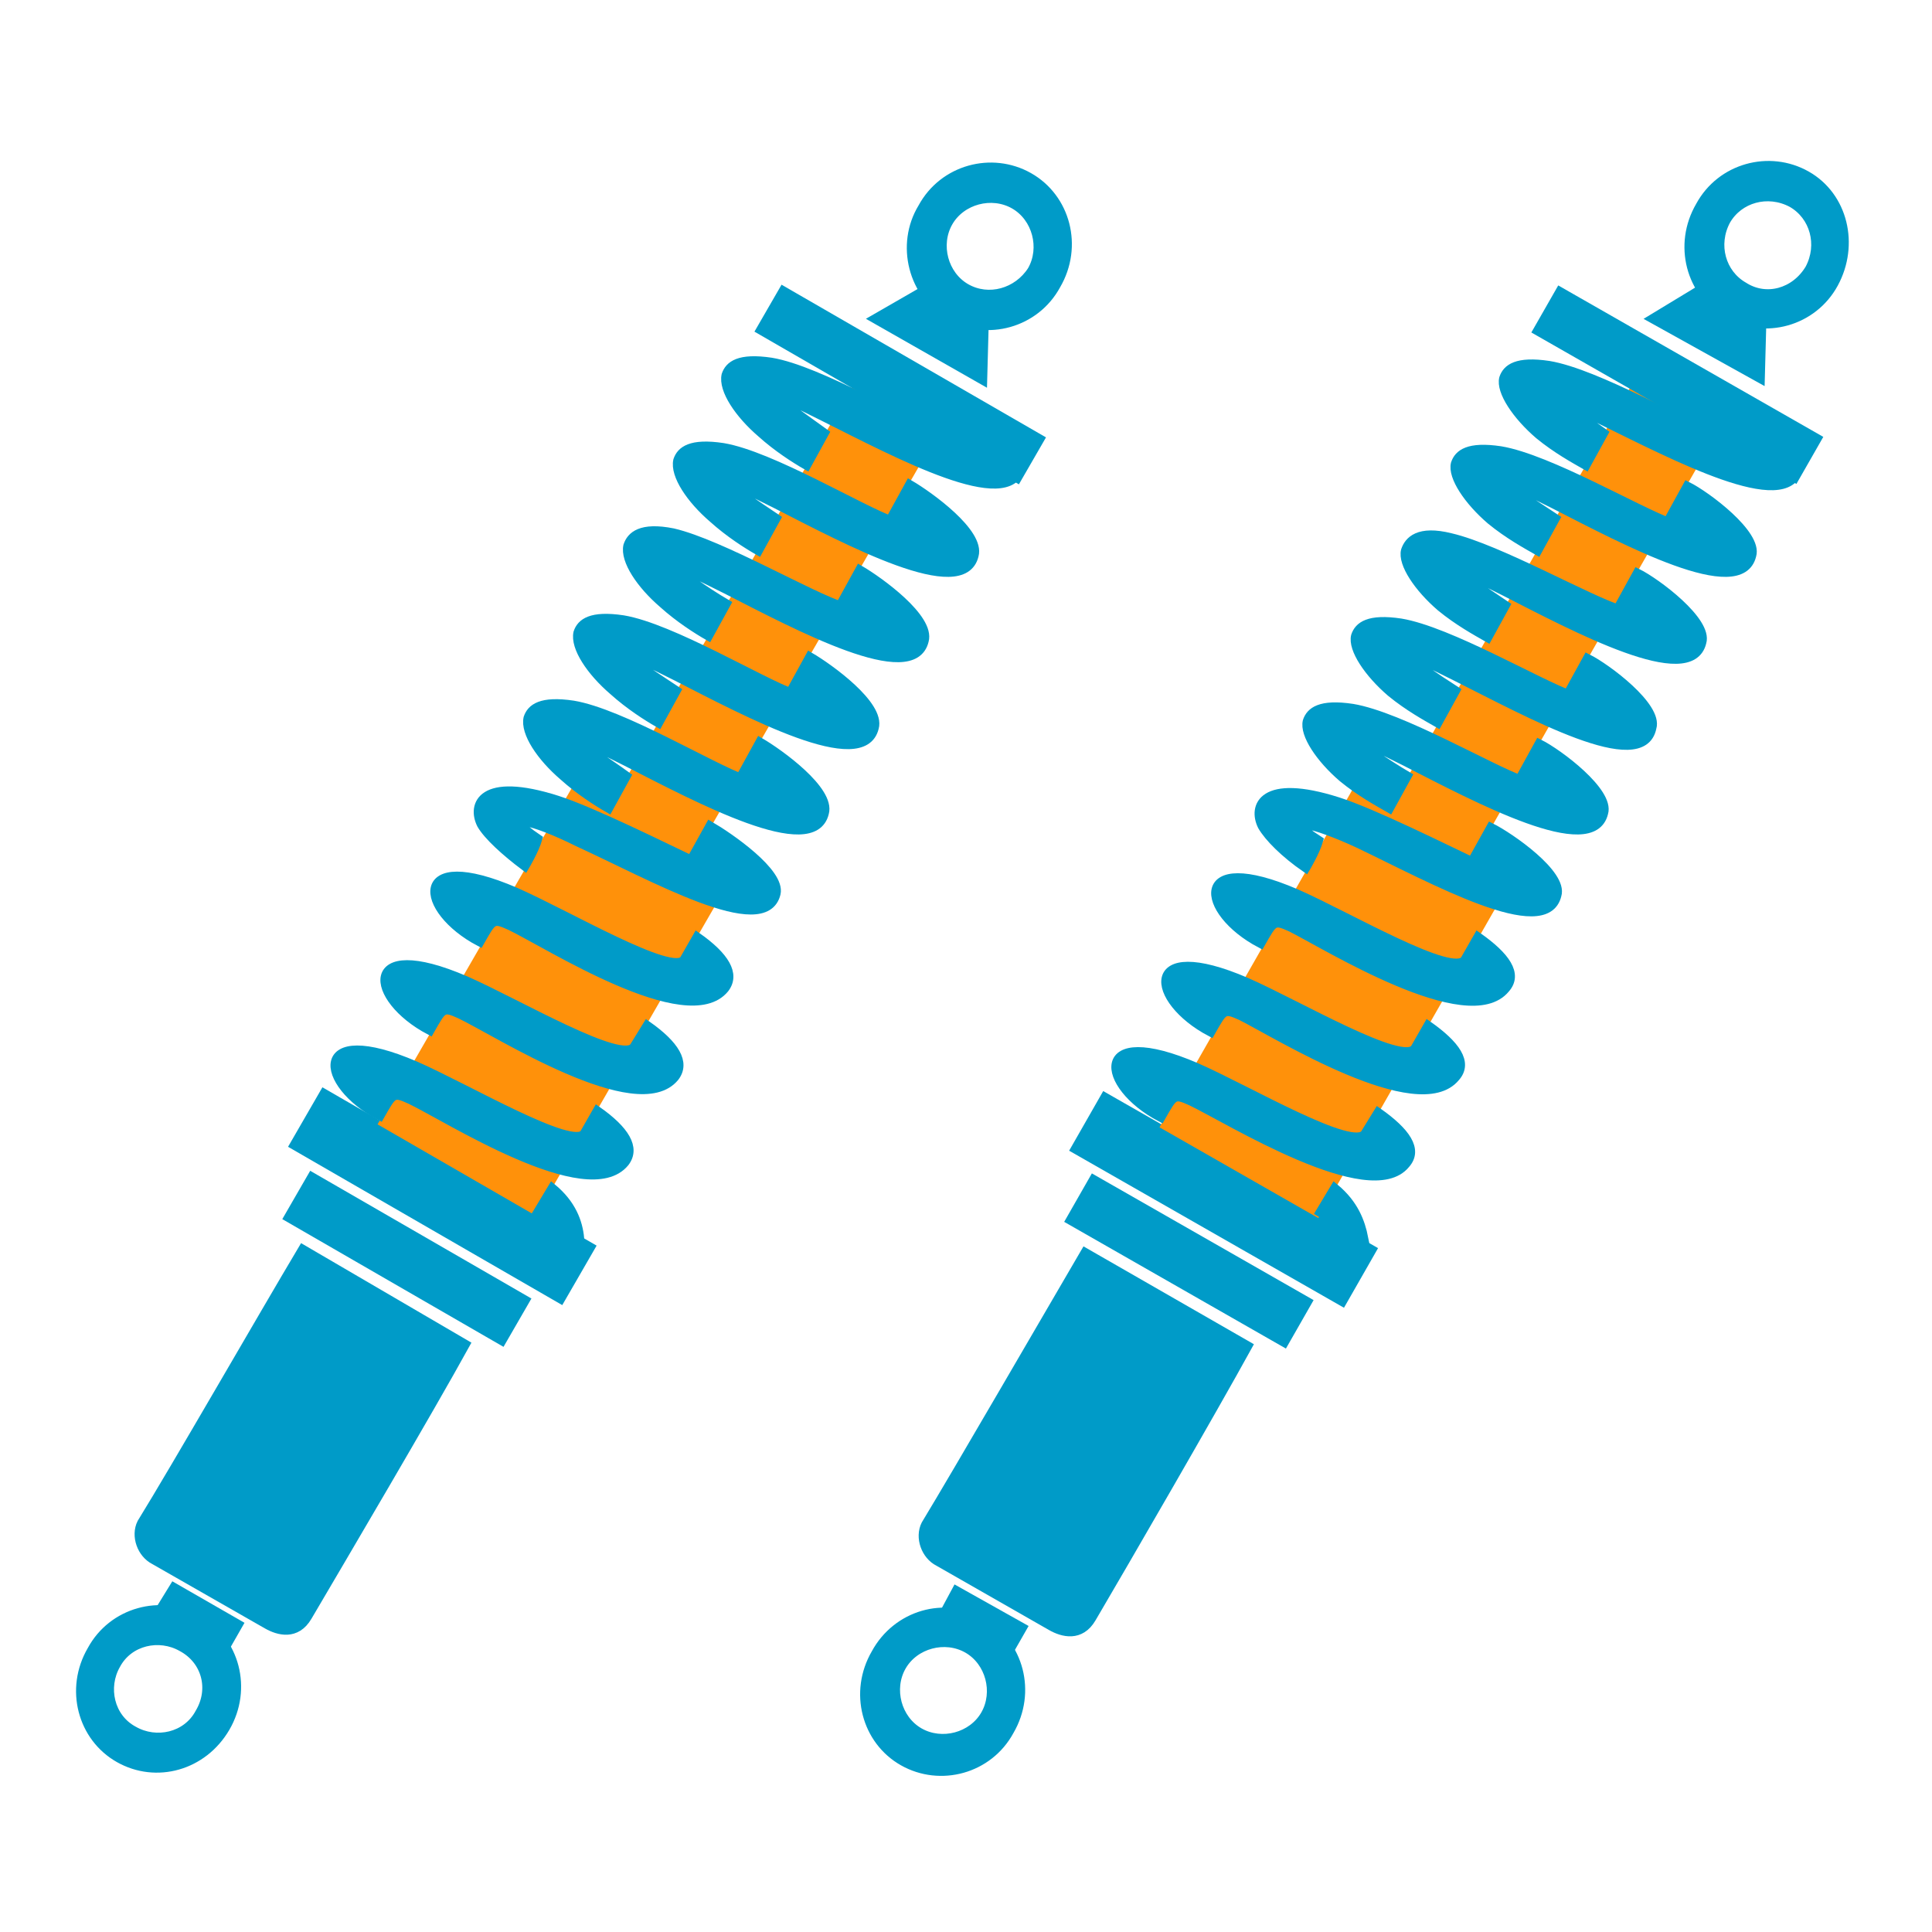 <?xml version="1.0" encoding="utf-8"?>
<!-- Generator: Adobe Illustrator 22.1.0, SVG Export Plug-In . SVG Version: 6.00 Build 0)  -->
<svg version="1.1" xmlns="http://www.w3.org/2000/svg" xmlns:xlink="http://www.w3.org/1999/xlink" x="0px" y="0px"
	 viewBox="0 0 120 120" style="enable-background:new 0 0 120 120;" xml:space="preserve">
<style type="text/css">
	.st0{fill-rule:evenodd;clip-rule:evenodd;fill:#009BC8;stroke:#009BC8;stroke-width:0.567;stroke-miterlimit:22.926;}
	.st1{fill-rule:evenodd;clip-rule:evenodd;fill:#FF910A;stroke:#FF910A;stroke-width:0.567;stroke-miterlimit:22.926;}
	.st2{fill-rule:evenodd;clip-rule:evenodd;fill:#009BC8;stroke:#009BC8;stroke-width:0.216;stroke-miterlimit:22.926;}
</style>
<g id="_x31_">
	<g>
		<path class="st0" d="M18.8,77.6l10.1,5.9c-2.2,4-7.8,13.5-9.8,16.9c-0.7,1.2-1.8,0.9-2.5,0.5l-7-4c-0.8-0.4-1.2-1.5-0.8-2.3
			C10.9,91.2,16.3,81.8,18.8,77.6L18.8,77.6z"/>
		<path class="st0" d="M12.3,100.6c2.3,1.3,3.1,4.3,1.7,6.7c-1.4,2.4-4.3,3.2-6.6,1.9c-2.3-1.3-3.1-4.3-1.7-6.7
			C7,100.1,10,99.3,12.3,100.6L12.3,100.6z M11.3,102.3c-1.4-0.8-3.3-0.4-4.1,1.1c-0.8,1.4-0.4,3.3,1.1,4.1c1.4,0.8,3.3,0.4,4.1-1.1
			C13.3,104.9,12.8,103.1,11.3,102.3z"/>
		<polygon class="st0" points="10,99.9 10.8,98.6 14.8,100.9 14,102.3 		"/>
		<rect x="23.8" y="70.6" transform="matrix(0.5 -0.866 0.866 0.5 -55.119 60.929)" class="st0" width="2.9" height="15.3"/>
		<rect x="25.6" y="64.8" transform="matrix(0.5 -0.866 0.866 0.5 -50.638 60.895)" class="st0" width="3.7" height="19.1"/>
		<rect x="22.6" y="56.8" transform="matrix(0.5 -0.866 0.866 0.5 -36.65 60.903)" class="st1" width="23.6" height="10.8"/>
		<path class="st0" d="M40.2,63.7c1.7,1.2,2.4,2.3,1.7,3.2c-2.3,2.8-11-2.8-13.3-3.9c-1.1-0.5-1.1-0.4-1.9,1c-3.8-2-4.3-5.9,2.2-3.1
			c3.2,1.4,9.8,5.3,10.5,4.1L40.2,63.7L40.2,63.7z"/>
		<path class="st0" d="M37.1,69c1.7,1.2,2.4,2.3,1.7,3.2c-2.3,2.8-11-2.8-13.3-3.9c-1.1-0.5-1.1-0.4-1.9,1c-3.8-2-4.3-5.9,2.2-3.1
			c3.2,1.4,9.8,5.3,10.5,4.2L37.1,69z"/>
		<path class="st0" d="M43.3,58.2c1.7,1.2,2.4,2.3,1.7,3.2c-2.3,2.8-11-2.8-13.3-3.9c-1.1-0.5-1.1-0.4-1.9,1c-3.8-2-4.3-5.9,2.2-3.1
			c3.2,1.4,9.8,5.3,10.5,4.2L43.3,58.2z"/>
		<path class="st0" d="M34.3,73.8c1.2,1,1.6,2.1,1.7,3.1l-2.6-1.6L34.3,73.8z"/>
		<rect x="32.6" y="35.9" transform="matrix(0.5 -0.866 0.866 0.5 -9.489 60.902)" class="st1" width="30.7" height="5.5"/>
		<path class="st0" d="M38.9,48.2l-1.1,2c-0.7-0.4-1.8-1.1-2.8-2c-1.4-1.2-2.4-2.7-2.2-3.6c0.2-0.6,0.8-1.1,2.8-0.8
			c3,0.5,8.6,3.9,10.6,4.6c0.7,0.2,1.4,0.6,1.3,0.5c-0.1-0.1-0.9-0.5-1.4-0.8l1.1-2c1.2,0.7,4.4,3,4,4.4c-0.7,2.9-7.8-0.9-12.3-3.2
			c-1.4-0.7-3-1.5-3.1-1.4C35.9,46.2,37.8,47.4,38.9,48.2L38.9,48.2z"/>
		<path class="st0" d="M32.6,53.8c-1.2-0.9-2.3-1.9-2.7-2.6c-0.6-1.2,0-3,4.7-1.5c2.2,0.7,6.8,3,8.5,3.8c2.2,1,1.7,0.6,0-0.4l1-1.8
			c1.2,0.7,4.4,2.9,4.1,4.2c-0.7,2.9-7.7-1.1-12.3-3.2c-2.8-1.4-5-1.9-2.5-0.2C33.2,52.8,32.6,53.8,32.6,53.8L32.6,53.8z"/>
		<rect x="54.5" y="14.7" transform="matrix(0.5 -0.866 0.866 0.5 7.267 60.342)" class="st0" width="2.8" height="18.4"/>
		<path class="st0" d="M59,19.6c2.3,1.3,5.3,0.5,6.6-1.9c1.4-2.4,0.6-5.4-1.7-6.7c-2.3-1.3-5.3-0.5-6.6,1.9
			C55.9,15.2,56.7,18.3,59,19.6L59,19.6z M60,17.9c-1.4-0.8-1.9-2.7-1.1-4.1c0.8-1.4,2.7-1.9,4.1-1.1c1.4,0.8,1.9,2.7,1.1,4.1
			C63.2,18.2,61.4,18.7,60,17.9z"/>
		<polygon class="st2" points="57.3,17.9 54,19.8 61.2,23.9 61.3,20.2 		"/>
		<path class="st0" d="M42,42.9l-1.1,2c-0.7-0.4-1.8-1.1-2.8-2c-1.4-1.2-2.4-2.7-2.2-3.6c0.2-0.6,0.8-1.1,2.8-0.8
			c3,0.5,8.6,3.9,10.6,4.6c0.7,0.2,1.4,0.6,1.3,0.5c-0.1-0.1-0.9-0.5-1.4-0.8l1.1-2c1.2,0.7,4.4,3,4,4.4c-0.7,2.9-7.8-0.9-12.3-3.2
			c-1.4-0.7-3-1.5-3.1-1.4C38.9,40.9,40.8,42.1,42,42.9L42,42.9z"/>
		<path class="st0" d="M45.1,37.5l-1.1,2c-0.7-0.4-1.8-1.1-2.8-2c-1.4-1.2-2.4-2.7-2.2-3.6c0.2-0.6,0.8-1.2,2.8-0.8
			c3,0.7,8.6,4,10.6,4.6c0.7,0.2,1.4,0.6,1.3,0.5c-0.1-0.1-0.9-0.5-1.4-0.8l1.1-2c1.2,0.7,4.4,3,4,4.4c-0.7,2.9-7.8-0.9-12.3-3.2
			c-1.4-0.7-3-1.5-3.1-1.4C42,35.5,43.9,36.8,45.1,37.5L45.1,37.5z"/>
		<path class="st0" d="M48.2,32.2l-1.1,2c-0.7-0.4-1.8-1.1-2.8-2c-1.4-1.2-2.4-2.7-2.2-3.6c0.2-0.6,0.8-1.1,2.8-0.8
			c3,0.5,8.6,3.9,10.6,4.6c0.7,0.2,1.4,0.6,1.3,0.5c-0.1-0.1-0.9-0.5-1.4-0.8l1.1-2c1.2,0.7,4.4,3,4,4.4c-0.7,2.9-7.8-0.9-12.3-3.2
			c-1.4-0.7-3-1.5-3.1-1.4C45.1,30.1,47,31.4,48.2,32.2L48.2,32.2z"/>
		<path class="st0" d="M51.2,26.9l-1.1,2c-0.7-0.4-1.8-1.1-2.8-2c-1.4-1.2-2.4-2.7-2.2-3.6c0.2-0.6,0.8-1.1,2.8-0.8
			c3,0.5,8.6,3.9,10.6,4.6c0.7,0.2,1.4,0.6,1.3,0.5c-0.1-0.1-0.9-0.5-1.4-0.8l1.1-2c1.2,0.7,4.2,2.9,3.9,4.2
			c-0.7,2.9-7.6-0.8-12.2-3.1c-1.4-0.7-3-1.5-3.1-1.4C48.2,24.8,50.1,26.1,51.2,26.9L51.2,26.9z"/>
	</g>
	<g>
		<path class="st0" d="M67.4,77.8l10.1,5.8c-2.2,4-7.7,13.5-9.7,16.9c-0.7,1.2-1.8,0.9-2.5,0.5l-7-4c-0.8-0.4-1.2-1.5-0.8-2.3
			C59.5,91.4,65,81.9,67.4,77.8L67.4,77.8z"/>
		<path class="st0" d="M61,100.8c2.3,1.3,3.1,4.3,1.7,6.7c-1.3,2.4-4.3,3.2-6.6,1.9c-2.3-1.3-3.1-4.3-1.7-6.7
			C55.7,100.3,58.7,99.4,61,100.8L61,100.8z M60.1,102.4c-1.4-0.8-3.3-0.3-4.1,1.1c-0.8,1.4-0.3,3.3,1.1,4.1
			c1.4,0.8,3.3,0.3,4.1-1.1C62,105.1,61.5,103.2,60.1,102.4z"/>
		<polygon class="st0" points="58.7,100.1 59.4,98.8 63.5,101.1 62.7,102.5 		"/>
		
			<rect x="72.4" y="70.7" transform="matrix(0.496 -0.868 0.868 0.496 -30.793 103.562)" class="st0" width="2.9" height="15.3"/>
		
			<rect x="74.1" y="64.9" transform="matrix(0.496 -0.868 0.868 0.496 -26.294 103.495)" class="st0" width="3.7" height="19.1"/>
		
			<rect x="71.1" y="56.9" transform="matrix(0.496 -0.868 0.868 0.496 -12.25 103.406)" class="st1" width="23.6" height="10.8"/>
		<path class="st0" d="M88.7,63.7c1.7,1.2,2.5,2.3,1.7,3.2c-2.3,2.8-11.1-2.7-13.3-3.8c-1.1-0.5-1.1-0.4-1.9,1
			c-3.8-2-4.3-5.9,2.2-3.1c3.2,1.4,9.8,5.3,10.5,4.1L88.7,63.7L88.7,63.7z"/>
		<path class="st0" d="M85.6,69.1c1.7,1.2,2.5,2.3,1.7,3.2C85.1,75,76.3,69.5,74,68.4c-1.1-0.5-1.1-0.4-1.9,1
			c-3.8-2-4.3-5.9,2.2-3.1c3.2,1.4,9.8,5.3,10.5,4.1L85.6,69.1z"/>
		<path class="st0" d="M91.8,58.2c1.7,1.2,2.5,2.3,1.7,3.2c-2.3,2.8-11.1-2.7-13.3-3.8c-1.1-0.5-1.1-0.4-1.9,1
			c-3.8-2-4.3-5.9,2.2-3.1c3.2,1.4,9.8,5.3,10.5,4.1L91.8,58.2L91.8,58.2z"/>
		<path class="st0" d="M82.9,73.8c1.2,1,1.6,2.1,1.8,3.1L82,75.3L82.9,73.8z"/>
		
			<rect x="81.1" y="35.9" transform="matrix(0.496 -0.868 0.868 0.496 15.02 103.214)" class="st1" width="30.7" height="5.5"/>
		<path class="st0" d="M87.4,48.2l-1.1,2c-0.7-0.4-1.8-1-2.9-1.9c-1.4-1.2-2.4-2.7-2.2-3.5c0.2-0.6,0.8-1.1,2.8-0.8
			c3,0.5,8.6,3.8,10.6,4.5c0.7,0.2,1.4,0.6,1.3,0.5c-0.1-0.1-0.9-0.5-1.4-0.8l1.1-2c1.2,0.6,4.4,3,4,4.3c-0.7,2.9-7.8-0.9-12.3-3.2
			c-1.4-0.7-3-1.5-3.1-1.3C84.3,46.2,86.2,47.5,87.4,48.2L87.4,48.2z"/>
		<path class="st0" d="M81.1,53.9c-1.3-0.9-2.3-1.9-2.7-2.6c-0.6-1.2,0-3,4.7-1.5c2.2,0.7,6.8,3,8.5,3.8c2.2,1,1.7,0.6,0-0.4l1-1.8
			c1.2,0.6,4.5,2.9,4.1,4.2c-0.7,2.9-7.7-1-12.3-3.2c-2.8-1.3-5-1.8-2.5-0.2C81.7,52.9,81.1,53.9,81.1,53.9L81.1,53.9z"/>
		
			<rect x="102.8" y="14.6" transform="matrix(0.496 -0.868 0.868 0.496 31.84 102.534)" class="st0" width="2.8" height="18.4"/>
		<path class="st0" d="M107.3,19.5c2.3,1.3,5.3,0.5,6.6-1.9c1.3-2.4,0.6-5.4-1.7-6.7c-2.3-1.3-5.3-0.5-6.6,1.9
			C104.2,15.2,105,18.2,107.3,19.5L107.3,19.5z M108.3,17.8c-1.4-0.8-1.9-2.6-1.1-4.1c0.8-1.4,2.6-1.9,4.1-1.1
			c1.4,0.8,1.9,2.6,1.1,4.1C111.5,18.2,109.7,18.7,108.3,17.8z"/>
		<polygon class="st2" points="105.6,17.8 102.3,19.8 109.5,23.8 109.6,20.1 		"/>
		<path class="st0" d="M90.4,42.9l-1.1,2c-0.7-0.4-1.8-1-2.9-1.9c-1.4-1.2-2.4-2.7-2.2-3.5c0.2-0.6,0.8-1.1,2.8-0.8
			c3,0.5,8.6,3.8,10.6,4.5c0.7,0.2,1.4,0.6,1.3,0.5c-0.1-0.1-0.9-0.5-1.4-0.8l1.1-2c1.2,0.6,4.4,3,4,4.3C102,48.2,95,44.3,90.4,42
			c-1.4-0.7-3-1.5-3.1-1.3C87.4,40.9,89.3,42.2,90.4,42.9L90.4,42.9z"/>
		<path class="st0" d="M93.5,37.6l-1.1,2c-0.7-0.4-1.8-1-2.9-1.9c-1.4-1.2-2.4-2.7-2.2-3.5c0.2-0.6,0.8-1.3,2.8-0.8
			c3,0.7,8.6,3.9,10.6,4.5c0.7,0.2,1.4,0.6,1.3,0.5c-0.1-0.1-0.9-0.5-1.4-0.8l1.1-2c1.2,0.6,4.4,3,4,4.3c-0.7,2.9-7.8-0.9-12.3-3.2
			c-1.4-0.7-3-1.5-3.1-1.3C90.4,35.5,92.3,36.8,93.5,37.6L93.5,37.6z"/>
		<path class="st0" d="M96.6,32.2l-1.1,2c-0.7-0.4-1.8-1-2.9-1.9c-1.4-1.2-2.4-2.7-2.2-3.5c0.2-0.6,0.8-1.1,2.8-0.8
			c3,0.5,8.6,3.8,10.6,4.5c0.7,0.2,1.4,0.6,1.3,0.5c-0.1-0.1-0.9-0.5-1.4-0.8l1.1-2c1.2,0.6,4.4,3,4,4.3c-0.7,2.9-7.8-0.9-12.3-3.2
			c-1.4-0.7-3-1.5-3.1-1.3C93.5,30.2,95.4,31.4,96.6,32.2L96.6,32.2z"/>
		<path class="st0" d="M99.6,26.9l-1.1,2c-0.7-0.4-1.8-1-2.9-1.9c-1.4-1.2-2.4-2.7-2.2-3.5c0.2-0.6,0.8-1.1,2.8-0.8
			c3,0.5,8.6,3.8,10.6,4.5c0.7,0.2,1.4,0.6,1.3,0.5c-0.1-0.1-0.9-0.5-1.4-0.8l1.1-2c1.2,0.6,4.2,2.9,3.9,4.2
			c-0.7,2.9-7.7-0.8-12.2-3c-1.4-0.7-3-1.5-3.1-1.3C96.6,24.8,98.5,26.1,99.6,26.9L99.6,26.9z"/>
	</g>
</g>
<g id="Øàáëîí_Íàïðàâëÿþùèå">
</g>
</svg>
